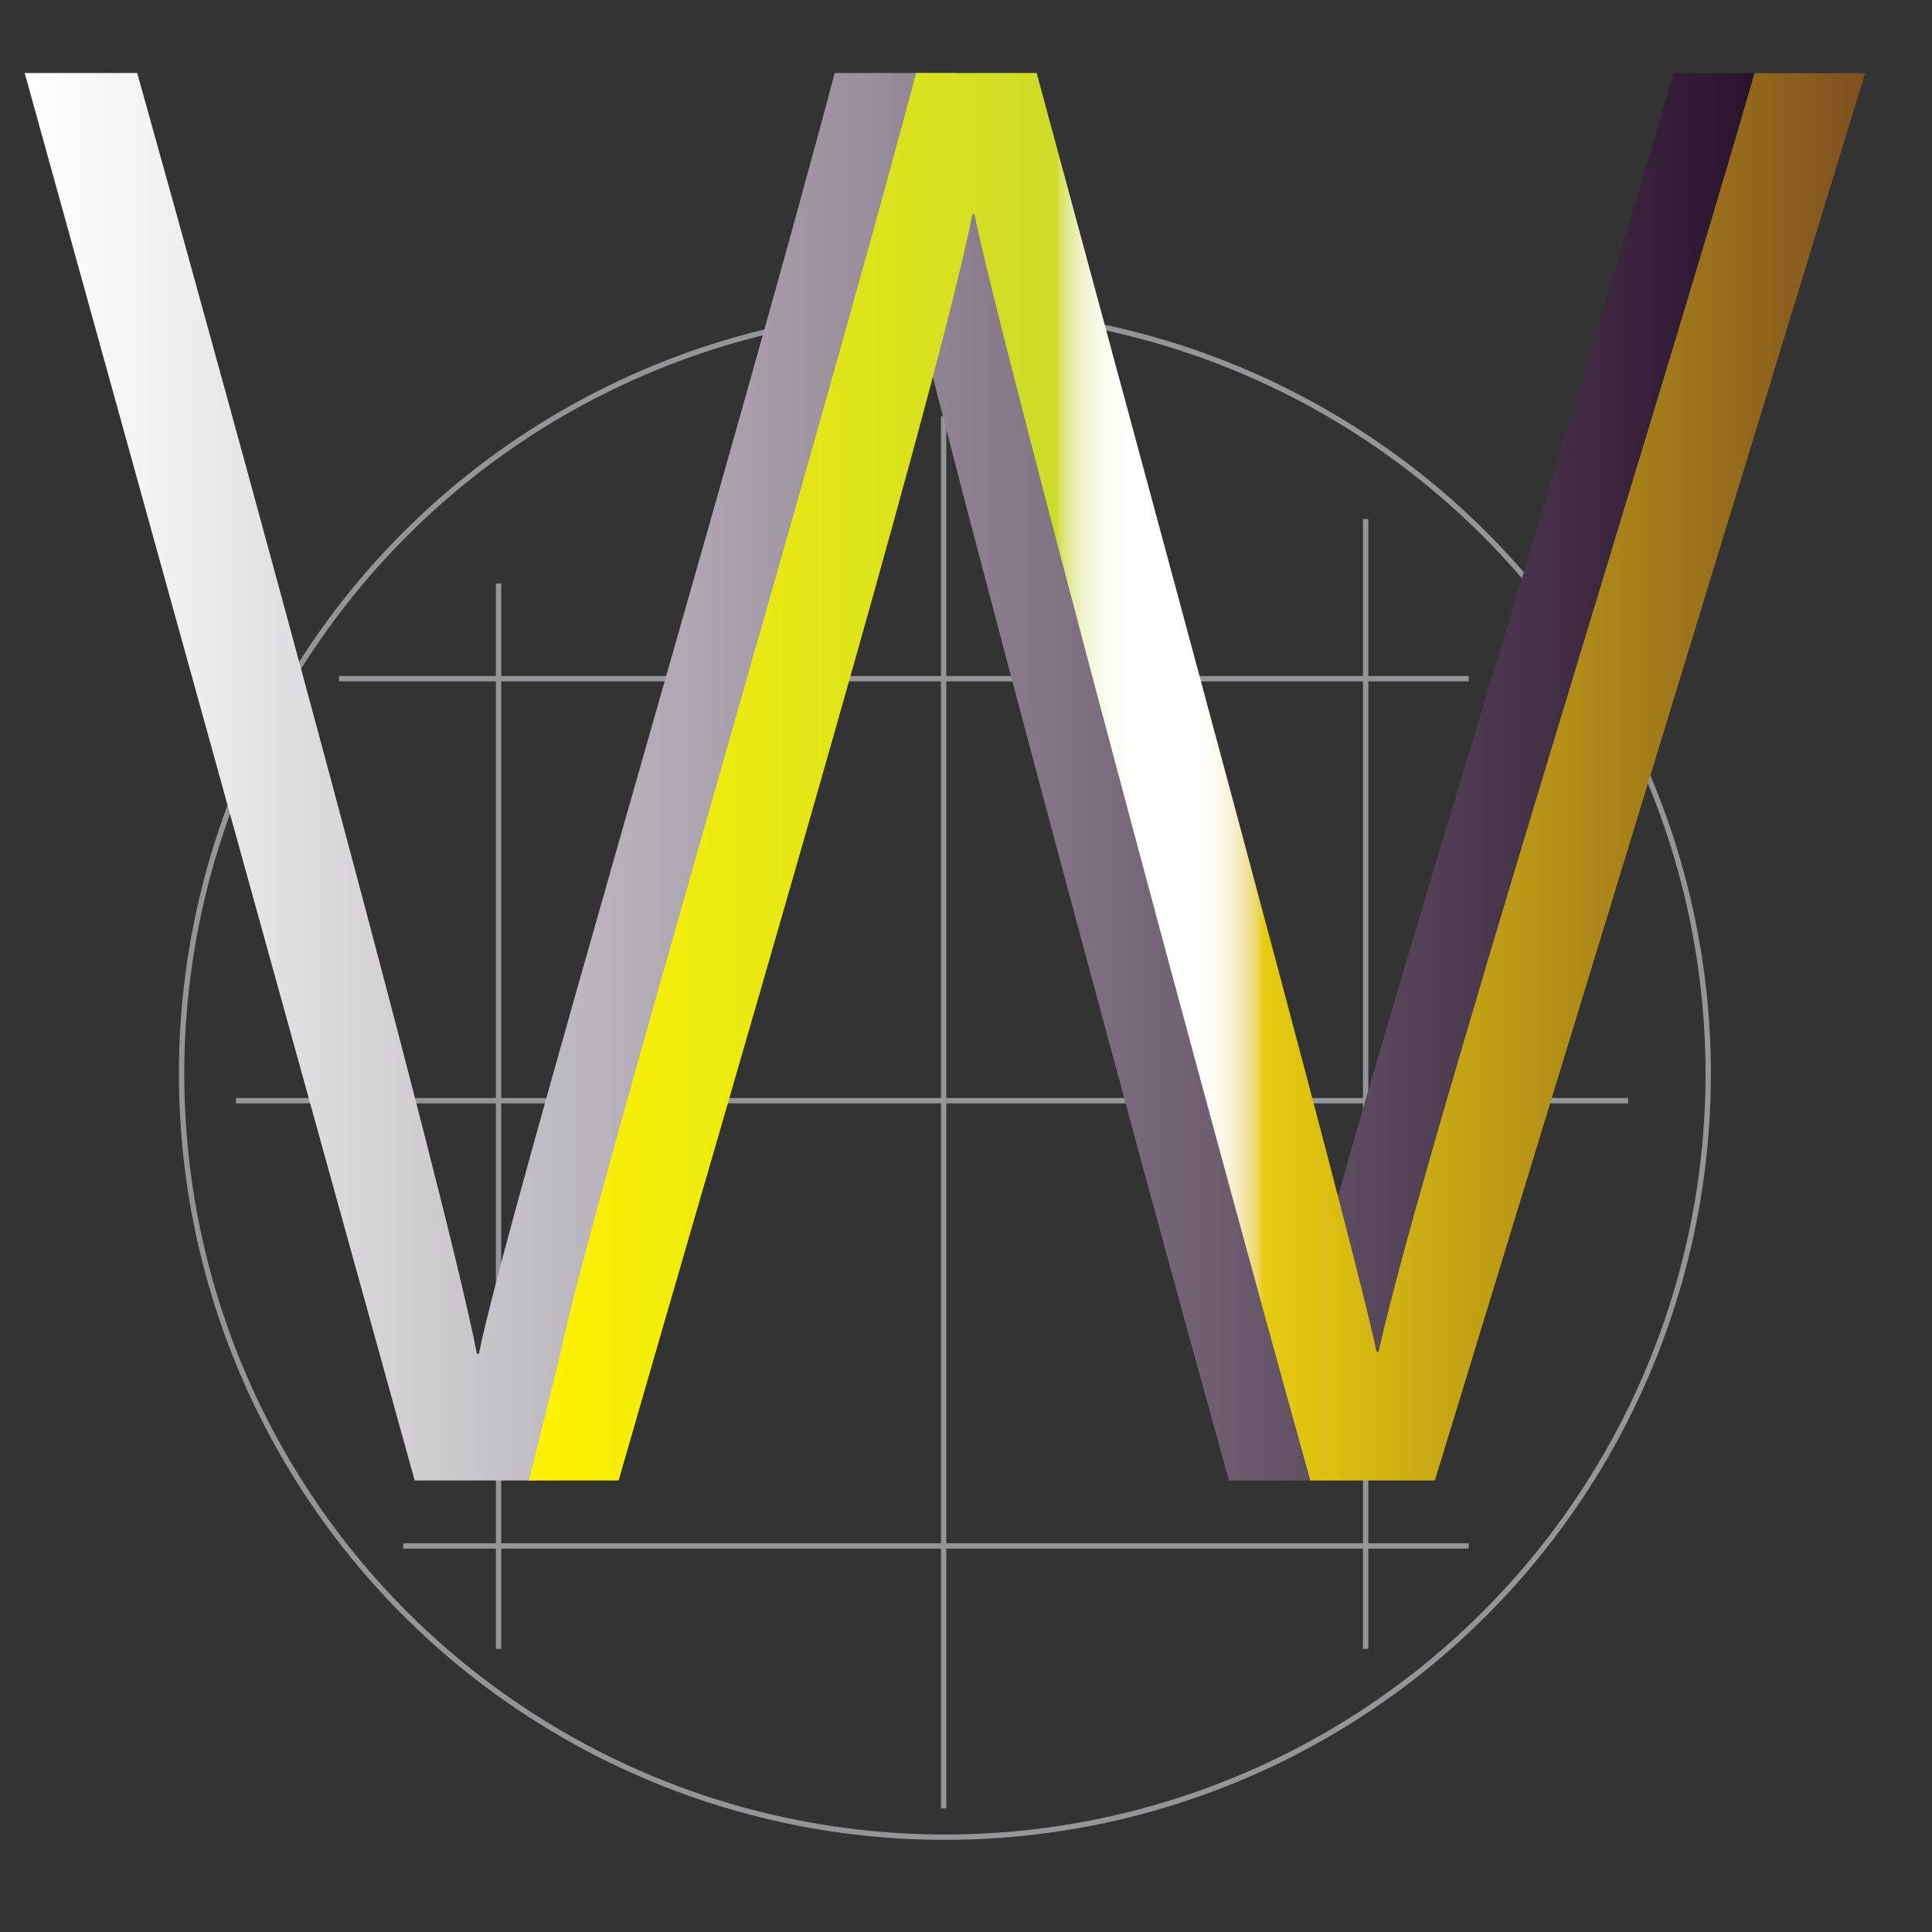 <?xml version="1.0" encoding="utf-8"?>
<!-- Generator: Adobe Illustrator 25.3.1, SVG Export Plug-In . SVG Version: 6.00 Build 0)  -->
<svg version="1.1" id="Layer_1" xmlns="http://www.w3.org/2000/svg" xmlns:xlink="http://www.w3.org/1999/xlink" x="0px" y="0px"
	 viewBox="0 0 1080 1080" style="enable-background:new 0 0 1080 1080;" xml:space="preserve">
<rect x="0" y="0" width="1080" height="1080" fill="#333333" stroke="none"/>
<style type="text/css">
	.st0{display:none;}
	.st1{fill:none;stroke:#939598;stroke-width:3;stroke-miterlimit:10;}
	.st2{fill:url(#SVGID_1_);}
	.st3{fill:url(#SVGID_2_);}
</style>
<g>
	<rect x="257.5" y="296.6" class="st0" width="689.4" height="565.3"/>
</g>
<g>
	<line class="st1" x1="763.4" y1="290.2" x2="763.4" y2="921.7"/>
	<line class="st1" x1="527.5" y1="232.7" x2="527.5" y2="1010.9"/>
	<line class="st1" x1="278.7" y1="326.2" x2="278.7" y2="921.7"/>
</g>
<g>
	<line class="st1" x1="189.5" y1="379.4" x2="821" y2="379.4"/>
	<line class="st1" x1="131.9" y1="615.3" x2="910.1" y2="615.3"/>
	<line class="st1" x1="225.4" y1="864.2" x2="821" y2="864.2"/>
</g>
<circle class="st1" cx="528.2" cy="600.3" r="426.7"/>
<g>
	<linearGradient id="SVGID_1_" gradientUnits="userSpaceOnUse" x1="13.787" y1="434.229" x2="997.215" y2="434.229">
		<stop  offset="0" style="stop-color:#FFFFFF"/>
		<stop  offset="6.312892e-02" style="stop-color:#F4F4F5"/>
		<stop  offset="1" style="stop-color:#260E29"/>
	</linearGradient>
	<path class="st2" d="M231.8,827.6L13.8,40.8h62.9c52.9,188.8,172,623.8,189.9,716h1.1c14.6-73.1,143.9-508,198.9-716h67.4
		C585.9,233,711.7,695,724.1,755.7h1.1c24.7-111.3,156.2-527.1,210.2-714.8h61.8L756.7,827.6H687C635.3,642.2,512.8,187,499.3,119.6
		h-1.1C478,221.8,356.6,632,300.4,827.6H231.8z"/>
	<linearGradient id="SVGID_2_" gradientUnits="userSpaceOnUse" x1="295.685" y1="434.229" x2="1042.617" y2="434.229">
		<stop  offset="2.077838e-07" style="stop-color:#FFF200"/>
		<stop  offset="0.394" style="stop-color:#CCDC29"/>
		<stop  offset="0.395" style="stop-color:#CEDC31"/>
		<stop  offset="0.398" style="stop-color:#D7E15F"/>
		<stop  offset="0.402" style="stop-color:#DEE784"/>
		<stop  offset="0.406" style="stop-color:#E5ECA1"/>
		<stop  offset="0.411" style="stop-color:#ECF0BA"/>
		<stop  offset="0.416" style="stop-color:#F1F4CF"/>
		<stop  offset="0.422" style="stop-color:#F5F8DF"/>
		<stop  offset="0.429" style="stop-color:#F9FAEC"/>
		<stop  offset="0.438" style="stop-color:#FCFDF5"/>
		<stop  offset="0.45" style="stop-color:#FEFEFC"/>
		<stop  offset="0.483" style="stop-color:#FFFFFF"/>
		<stop  offset="0.502" style="stop-color:#FFFEFB"/>
		<stop  offset="0.512" style="stop-color:#FEFBF3"/>
		<stop  offset="0.519" style="stop-color:#FCF7E7"/>
		<stop  offset="0.525" style="stop-color:#F9F2D7"/>
		<stop  offset="0.53" style="stop-color:#F6ECC3"/>
		<stop  offset="0.535" style="stop-color:#F4E6AB"/>
		<stop  offset="0.539" style="stop-color:#F1E08F"/>
		<stop  offset="0.544" style="stop-color:#EDD86F"/>
		<stop  offset="0.547" style="stop-color:#EAD142"/>
		<stop  offset="0.55" style="stop-color:#E6CC0F"/>
		<stop  offset="1" style="stop-color:#7E5020"/>
	</linearGradient>
	<path class="st3" d="M313.2,756.8c14.6-73.1,143.9-508,198.9-716h67.4C631.3,233,757.1,695,769.5,755.7h1.1
		c24.7-111.3,156.2-527.1,210.2-714.8h61.8L802.1,827.6h-69.6C680.7,642.2,558.2,187,544.7,119.6h-1.1
		C523.4,221.8,402,632,345.8,827.6h-50.1"/>
</g>
</svg>
